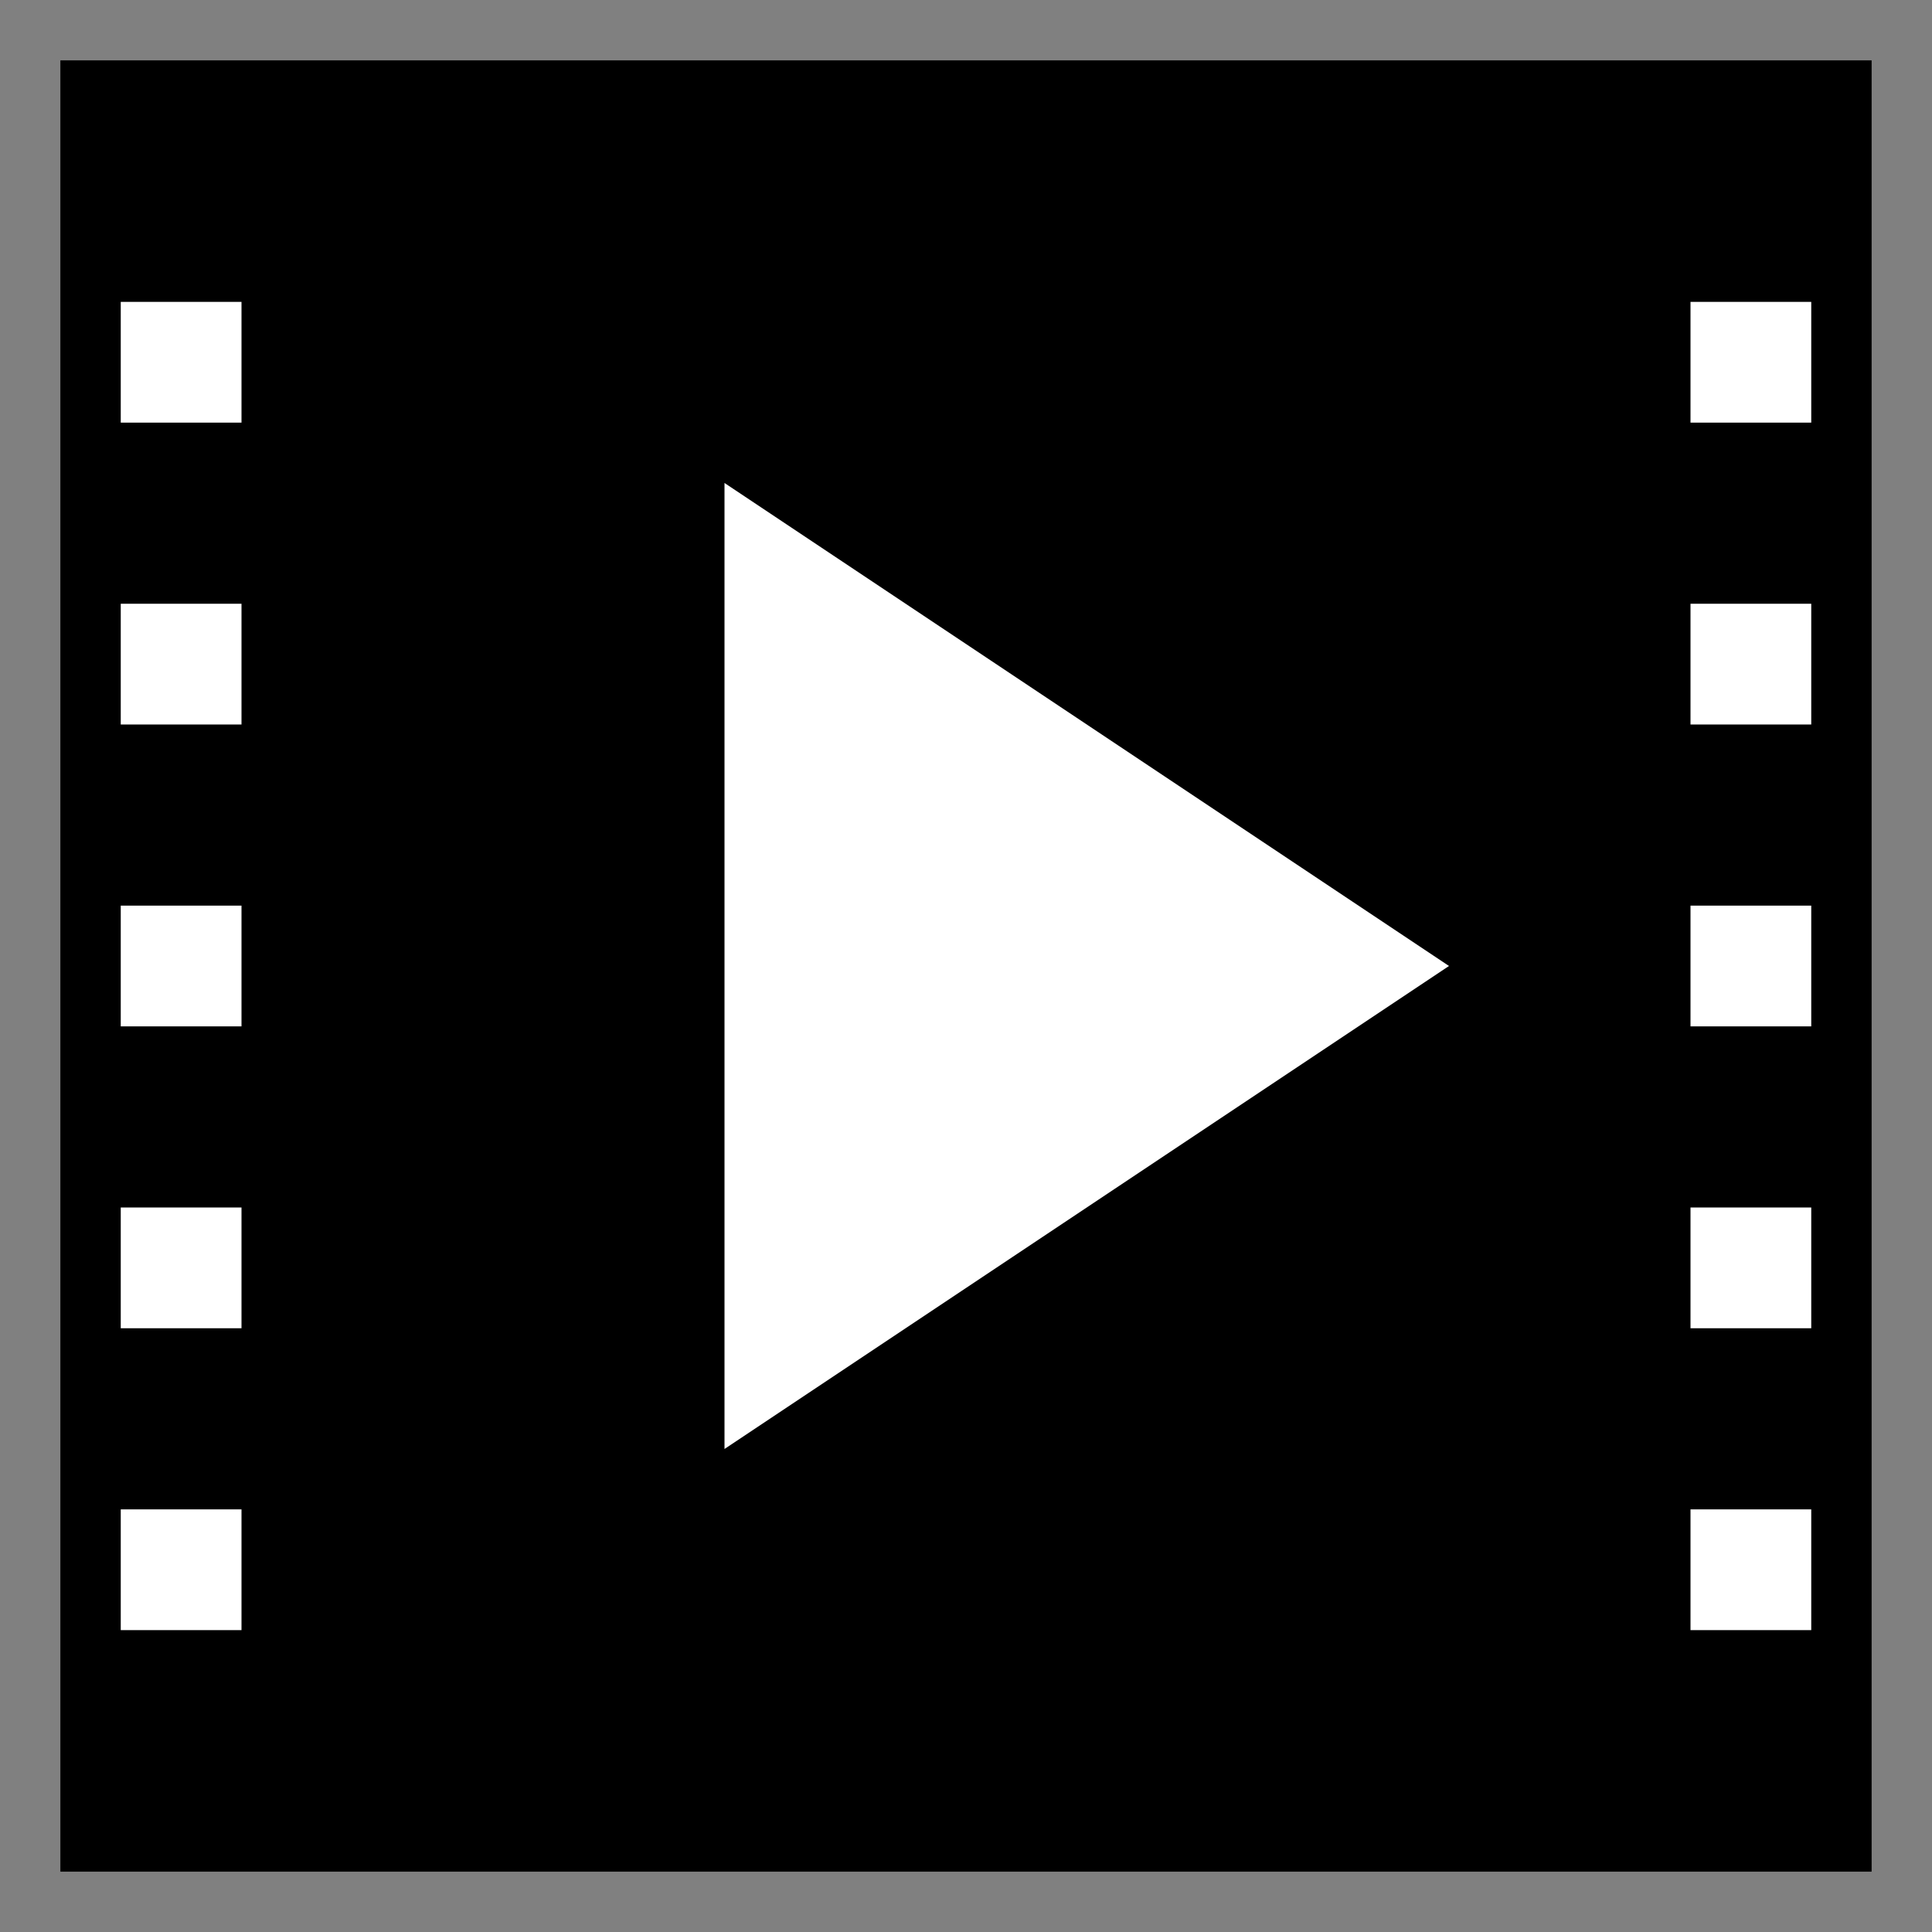 <?xml version="1.0" encoding="UTF-8" standalone="no"?>
<svg
   viewBox="0 0 64 64"
   width="64"
   height="64"
   version="1.1"
   id="svg1"
   sodipodi:docname="movie-icon.svg"
   inkscape:version="1.3 (0e150ed6c4, 2023-07-21)"
   xmlns:inkscape="http://www.inkscape.org/namespaces/inkscape"
   xmlns:sodipodi="http://sodipodi.sourceforge.net/DTD/sodipodi-0.dtd"
   xmlns="http://www.w3.org/2000/svg"
   xmlns:svg="http://www.w3.org/2000/svg">
  <rect x="0" y="0" width="64" height="64" fill="#808080" stroke="none"/>
  <defs
     id="defs1" />
  <sodipodi:namedview
     id="namedview1"
     pagecolor="#ffffff"
     bordercolor="#000000"
     borderopacity="0.25"
     inkscape:showpageshadow="2"
     inkscape:pageopacity="0.0"
     inkscape:pagecheckerboard="0"
     inkscape:deskcolor="#d1d1d1"
     inkscape:zoom="12.578125"
     inkscape:cx="31.960248"
     inkscape:cy="32"
     inkscape:window-width="1920"
     inkscape:window-height="1009"
     inkscape:window-x="-8"
     inkscape:window-y="-8"
     inkscape:window-maximized="1"
     inkscape:current-layer="svg1" />
  <rect
     x="2"
     y="2"
     width="60"
     height="60"
     fill="#000"
     id="rect1" />
  <polygon
     points="24,16 24,48 48,32"
     fill="#fff"
     id="polygon1" />
  <!-- Left dots -->
  <rect x="4" y="10" width="4" height="4" fill="#fff" />
  <rect x="4" y="20" width="4" height="4" fill="#fff" />
  <rect x="4" y="30" width="4" height="4" fill="#fff" />
  <rect x="4" y="40" width="4" height="4" fill="#fff" />
  <rect x="4" y="50" width="4" height="4" fill="#fff" />
  <!-- Right dots -->
  <rect x="56" y="10" width="4" height="4" fill="#fff" />
  <rect x="56" y="20" width="4" height="4" fill="#fff" />
  <rect x="56" y="30" width="4" height="4" fill="#fff" />
  <rect x="56" y="40" width="4" height="4" fill="#fff" />
  <rect x="56" y="50" width="4" height="4" fill="#fff" />
</svg>
